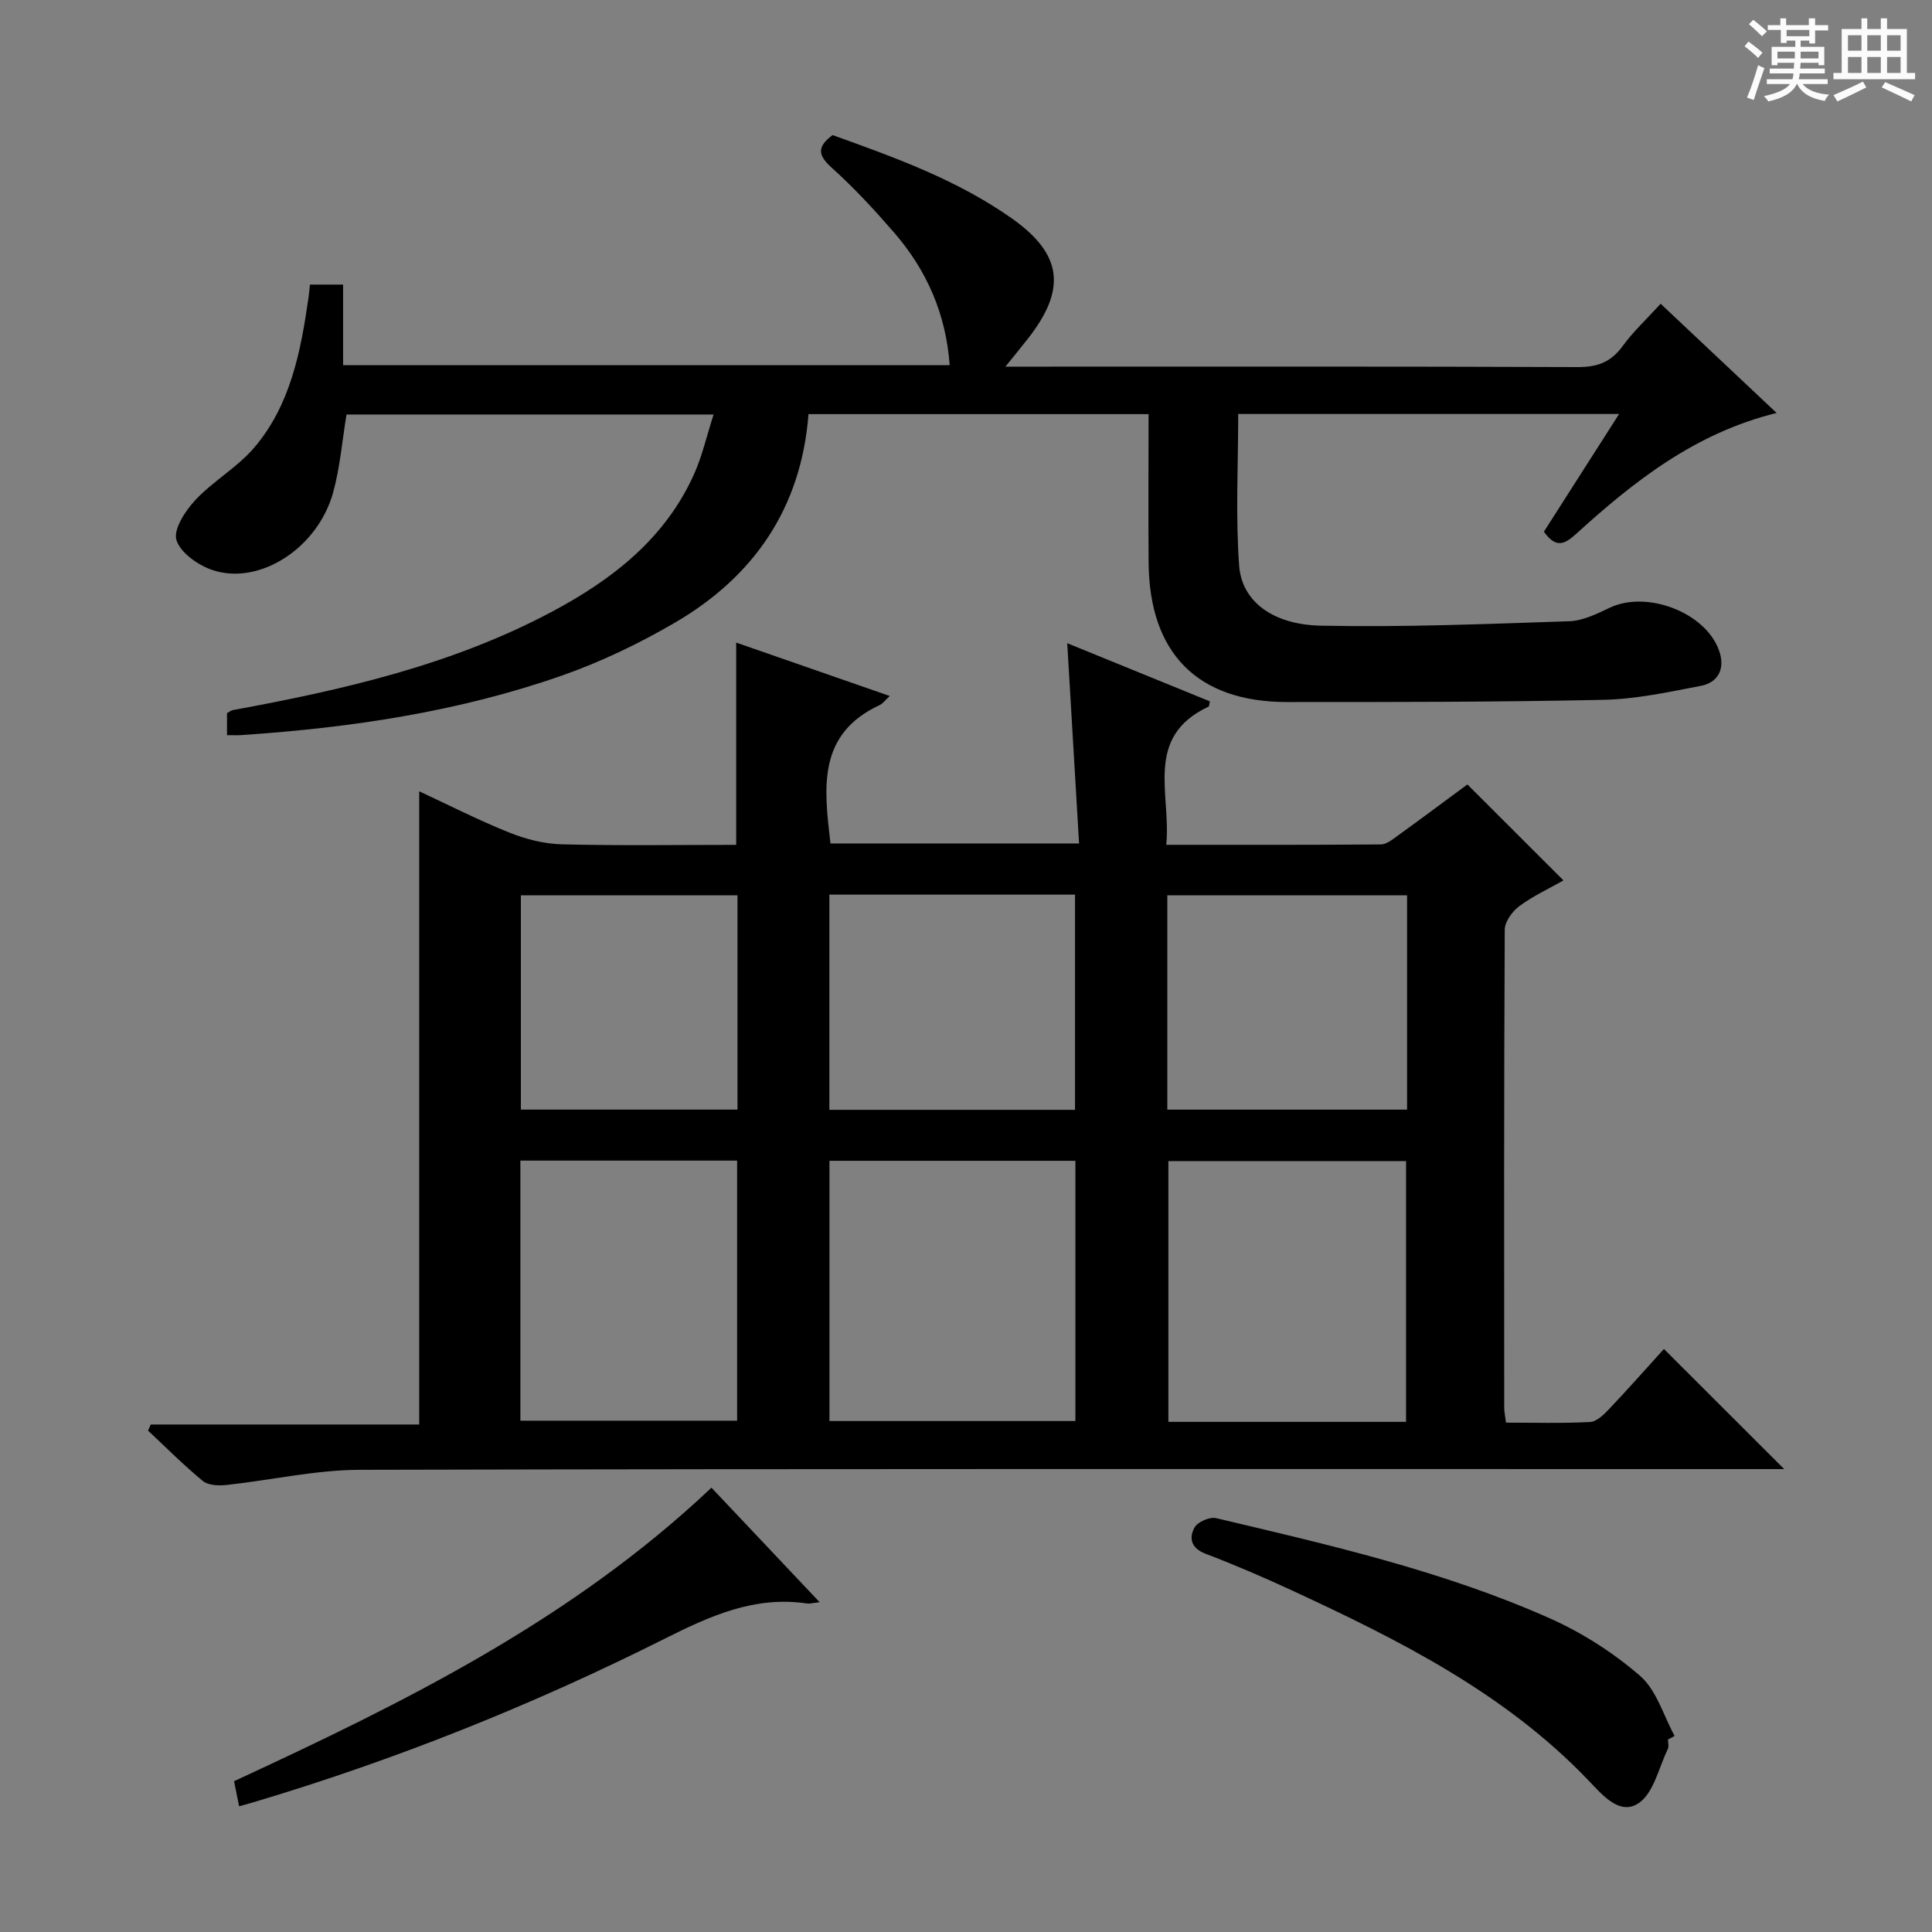 <svg enable-background="new 0 0 400 400" viewBox="0 0 400 400" xmlns="http://www.w3.org/2000/svg"><rect x="0" y="0" width="400" height="400" fill="#808080" stroke="none"/><path d="m361.2 9.6.8-1c.9.7 1.9 1.4 2.9 2.3l-.9 1.1c-1-1-2-1.8-2.8-2.4zm.5 10.6c.9-2.1 1.6-4.3 2.3-6.7.4.2.8.4 1.3.6-.7 2.1-1.5 4.3-2.2 6.6zm.4-15.2.9-.9c1 .8 2 1.6 2.8 2.4l-1 1c-.9-.9-1.8-1.7-2.7-2.5zm12.5-1.2h1.2v1.4h2.7v1.1h-2.7v2.7h-1.2v-.6h-1.8v1.3h4.9v3.8h-1.2v-.5h-3.7c0 .4-.1.9-.1 1.2h5.1v1h-5.2c0 .5-.1.9-.2 1.2h6v1h-5.2c1.1 1.3 2.9 2 5.5 2.2-.4.4-.7.8-.9 1.3-2.9-.5-4.8-1.6-5.7-3.5h-.1c-.8 1.7-2.7 2.9-5.9 3.6-.2-.4-.6-.8-.9-1.1 2.8-.6 4.6-1.4 5.4-2.5h-4.8v-1h5.3c.1-.3.2-.7.2-1.2h-4.9v-1h5c0-.4 0-.8.1-1.2h-3.5v.5h-1.2v-3.8h4.9v-1.3h-1.8v.5h-1.2v-2.7h-2.7v-1h2.6v-1.4h1.2v1.4h4.7v-1.4zm-6.6 8.3h3.6c0-.4 0-.9 0-1.4h-3.6zm1.9-4.6h4.7v-1.3h-4.7zm6.6 3.2h-3.7v1.4h3.7z" fill="#fafbfa"/><path d="m385.3 3.8h1.3v2.2h2.8v-2.2h1.3v2.2h4.1v9.1h1.7v1.3h-16.9v-1.3h1.7v-9.1h4.1v-2.2zm.4 13.1.7 1.2c-1.8.9-3.8 1.9-6 2.9-.2-.4-.5-.8-.8-1.3 2.3-1 4.3-1.9 6.1-2.8zm-3.1-6.4h2.8v-3.2h-2.8zm0 4.6h2.8v-3.3h-2.8zm4-4.6h2.8v-3.2h-2.8zm0 4.6h2.8v-3.3h-2.8zm3.7 1.9c2.1.9 4.1 1.8 6.1 2.7l-.7 1.3c-2.2-1.1-4.2-2-6.1-2.9zm3.2-9.7h-2.8v3.2h2.8zm-2.8 7.8h2.8v-3.3h-2.8z" fill="#fafbfa"/><g fill="#010000"><path d="m220.96 133.17c9.92 4.05 19.73 8.05 29.53 12.04-.13.52-.11 1.02-.29 1.1-13.43 6.29-7.69 18.12-8.74 28.6 15.2 0 29.82.04 44.44-.08 1.15-.01 2.38-1.01 3.42-1.76 4.98-3.6 9.91-7.28 14.49-10.66 6.65 6.65 13.17 13.16 19.89 19.87-2.87 1.63-6.21 3.17-9.11 5.3-1.47 1.08-3.04 3.24-3.05 4.91-.17 32.99-.13 65.98-.11 98.97 0 .8.19 1.6.37 3.08 5.87 0 11.65.17 17.4-.13 1.36-.07 2.85-1.52 3.93-2.66 3.99-4.21 7.84-8.57 11.37-12.46 8.34 8.33 16.5 16.47 24.9 24.87-1.66 0-3.57 0-5.47 0-96.47 0-192.95-.09-289.42.15-9.21.02-18.42 2.15-27.64 3.14-1.6.17-3.74.09-4.86-.82-3.97-3.26-7.6-6.92-11.36-10.44.19-.42.38-.84.56-1.26h55.58c0-44.01 0-87.35 0-131.1 6.03 2.8 12.21 5.96 18.62 8.53 3.43 1.38 7.26 2.36 10.93 2.45 11.96.3 23.94.11 36.08.11 0-14.1 0-27.82 0-41.88 10.39 3.62 20.86 7.25 31.79 11.06-.94.87-1.42 1.57-2.07 1.87-13 6.03-11.53 17.22-10.2 28.66h51.47c-.82-13.76-1.63-27.42-2.45-41.46zm-49.23 107.16v53.88h50.92c0-18.13 0-35.87 0-53.88-17.01 0-33.76 0-50.92 0zm119.38 54.05c0-18.4 0-36.24 0-53.99-16.72 0-32.96 0-49.21 0v53.99zm-183.37-.24h44.87c0-18.19 0-35.92 0-53.85-15.07 0-29.81 0-44.87 0zm114.83-64.36c0-15.13 0-29.81 0-44.56-17.1 0-33.83 0-50.86 0v44.56zm68.75-44.41c-16.78 0-33.15 0-49.64 0v44.37h49.64c0-14.85 0-29.42 0-44.37zm-138.63 0c-15.21 0-30.05 0-44.85 0v44.36h44.85c0-14.84 0-29.4 0-44.36z"/><path d="m47 152.21c0-1.86 0-3.16 0-4.56.42-.22.81-.56 1.25-.64 22.76-4.18 45.24-9.32 65.89-20.29 12.56-6.67 23.56-15.16 29.58-28.6 1.66-3.71 2.56-7.75 4.02-12.3-26.04 0-51.07 0-76 0-.9 5.49-1.34 10.98-2.78 16.18-3.18 11.46-15.2 19.26-24.92 16.04-2.99-.99-6.69-3.58-7.51-6.23-.68-2.21 1.85-6.08 3.93-8.3 3.72-3.96 8.73-6.77 12.22-10.89 7.48-8.82 9.59-19.87 11.19-30.97.12-.8.18-1.61.3-2.73h6.86v16.69h125.59c-.76-10.6-4.75-19.68-11.54-27.5-4.03-4.65-8.23-9.2-12.8-13.31-2.82-2.53-3.34-4.29.1-6.83 12.77 4.59 25.76 9.23 37.14 17.27 10.44 7.38 11.32 14.62 3.36 24.8-1.31 1.68-2.67 3.33-4.72 5.87h5.99c37.5 0 74.99-.06 112.49.09 4.06.02 6.88-1.01 9.29-4.32 2.22-3.05 5.05-5.67 7.89-8.79 8.04 7.57 15.85 14.93 24.01 22.61-16.85 4.15-29.47 14.1-41.47 25-2.36 2.14-4.18 3.16-6.71-.42 4.97-7.78 10.09-15.79 15.57-24.37-26.69 0-52.58 0-78.86 0 0 10.58-.57 21.03.19 31.39.54 7.37 6.89 12.24 16.97 12.44 17.12.35 34.27-.35 51.39-.92 2.85-.1 5.76-1.56 8.43-2.82 7.65-3.6 19.76.98 22.57 8.88 1.27 3.55.04 6.58-3.78 7.32-6.67 1.29-13.42 2.75-20.17 2.89-21.82.47-43.65.46-65.48.46-18.55 0-28.52-10.11-28.67-28.83-.08-10.14-.01-20.28-.01-30.78-23.65 0-46.88 0-70.41 0-1.5 19.44-11.3 33.63-27.66 43.18-7.42 4.33-15.32 8.12-23.42 10.96-21.29 7.45-43.45 10.76-65.9 12.28-.94.1-1.91.05-3.41.05z"/><path d="m345.34 360.14c0 .67.23 1.44-.04 1.98-1.88 3.88-2.92 9.11-6.04 11.21-3.94 2.65-7.57-1.78-10.4-4.73-17.3-18.08-39.14-29.02-61.39-39.33-5.88-2.72-11.84-5.28-17.89-7.59-3.01-1.15-3.44-3.27-2.27-5.42.64-1.16 3.13-2.26 4.45-1.95 23.43 5.54 46.97 10.91 69.07 20.73 6.72 2.99 13.2 7.13 18.74 11.94 3.41 2.96 4.83 8.21 7.14 12.43-.46.25-.92.49-1.37.73z"/><path d="m49.51 373.97c-.38-1.88-.7-3.45-1.05-5.19 35.22-16.31 69.8-33.32 98.84-60.77 7.18 7.6 14.51 15.35 22.4 23.71-1.47.16-2.08.35-2.65.26-10.78-1.6-19.97 2.55-29.34 7.25-27.52 13.82-56.04 25.23-85.58 34.01-.75.22-1.5.42-2.62.73z"/></g></svg>